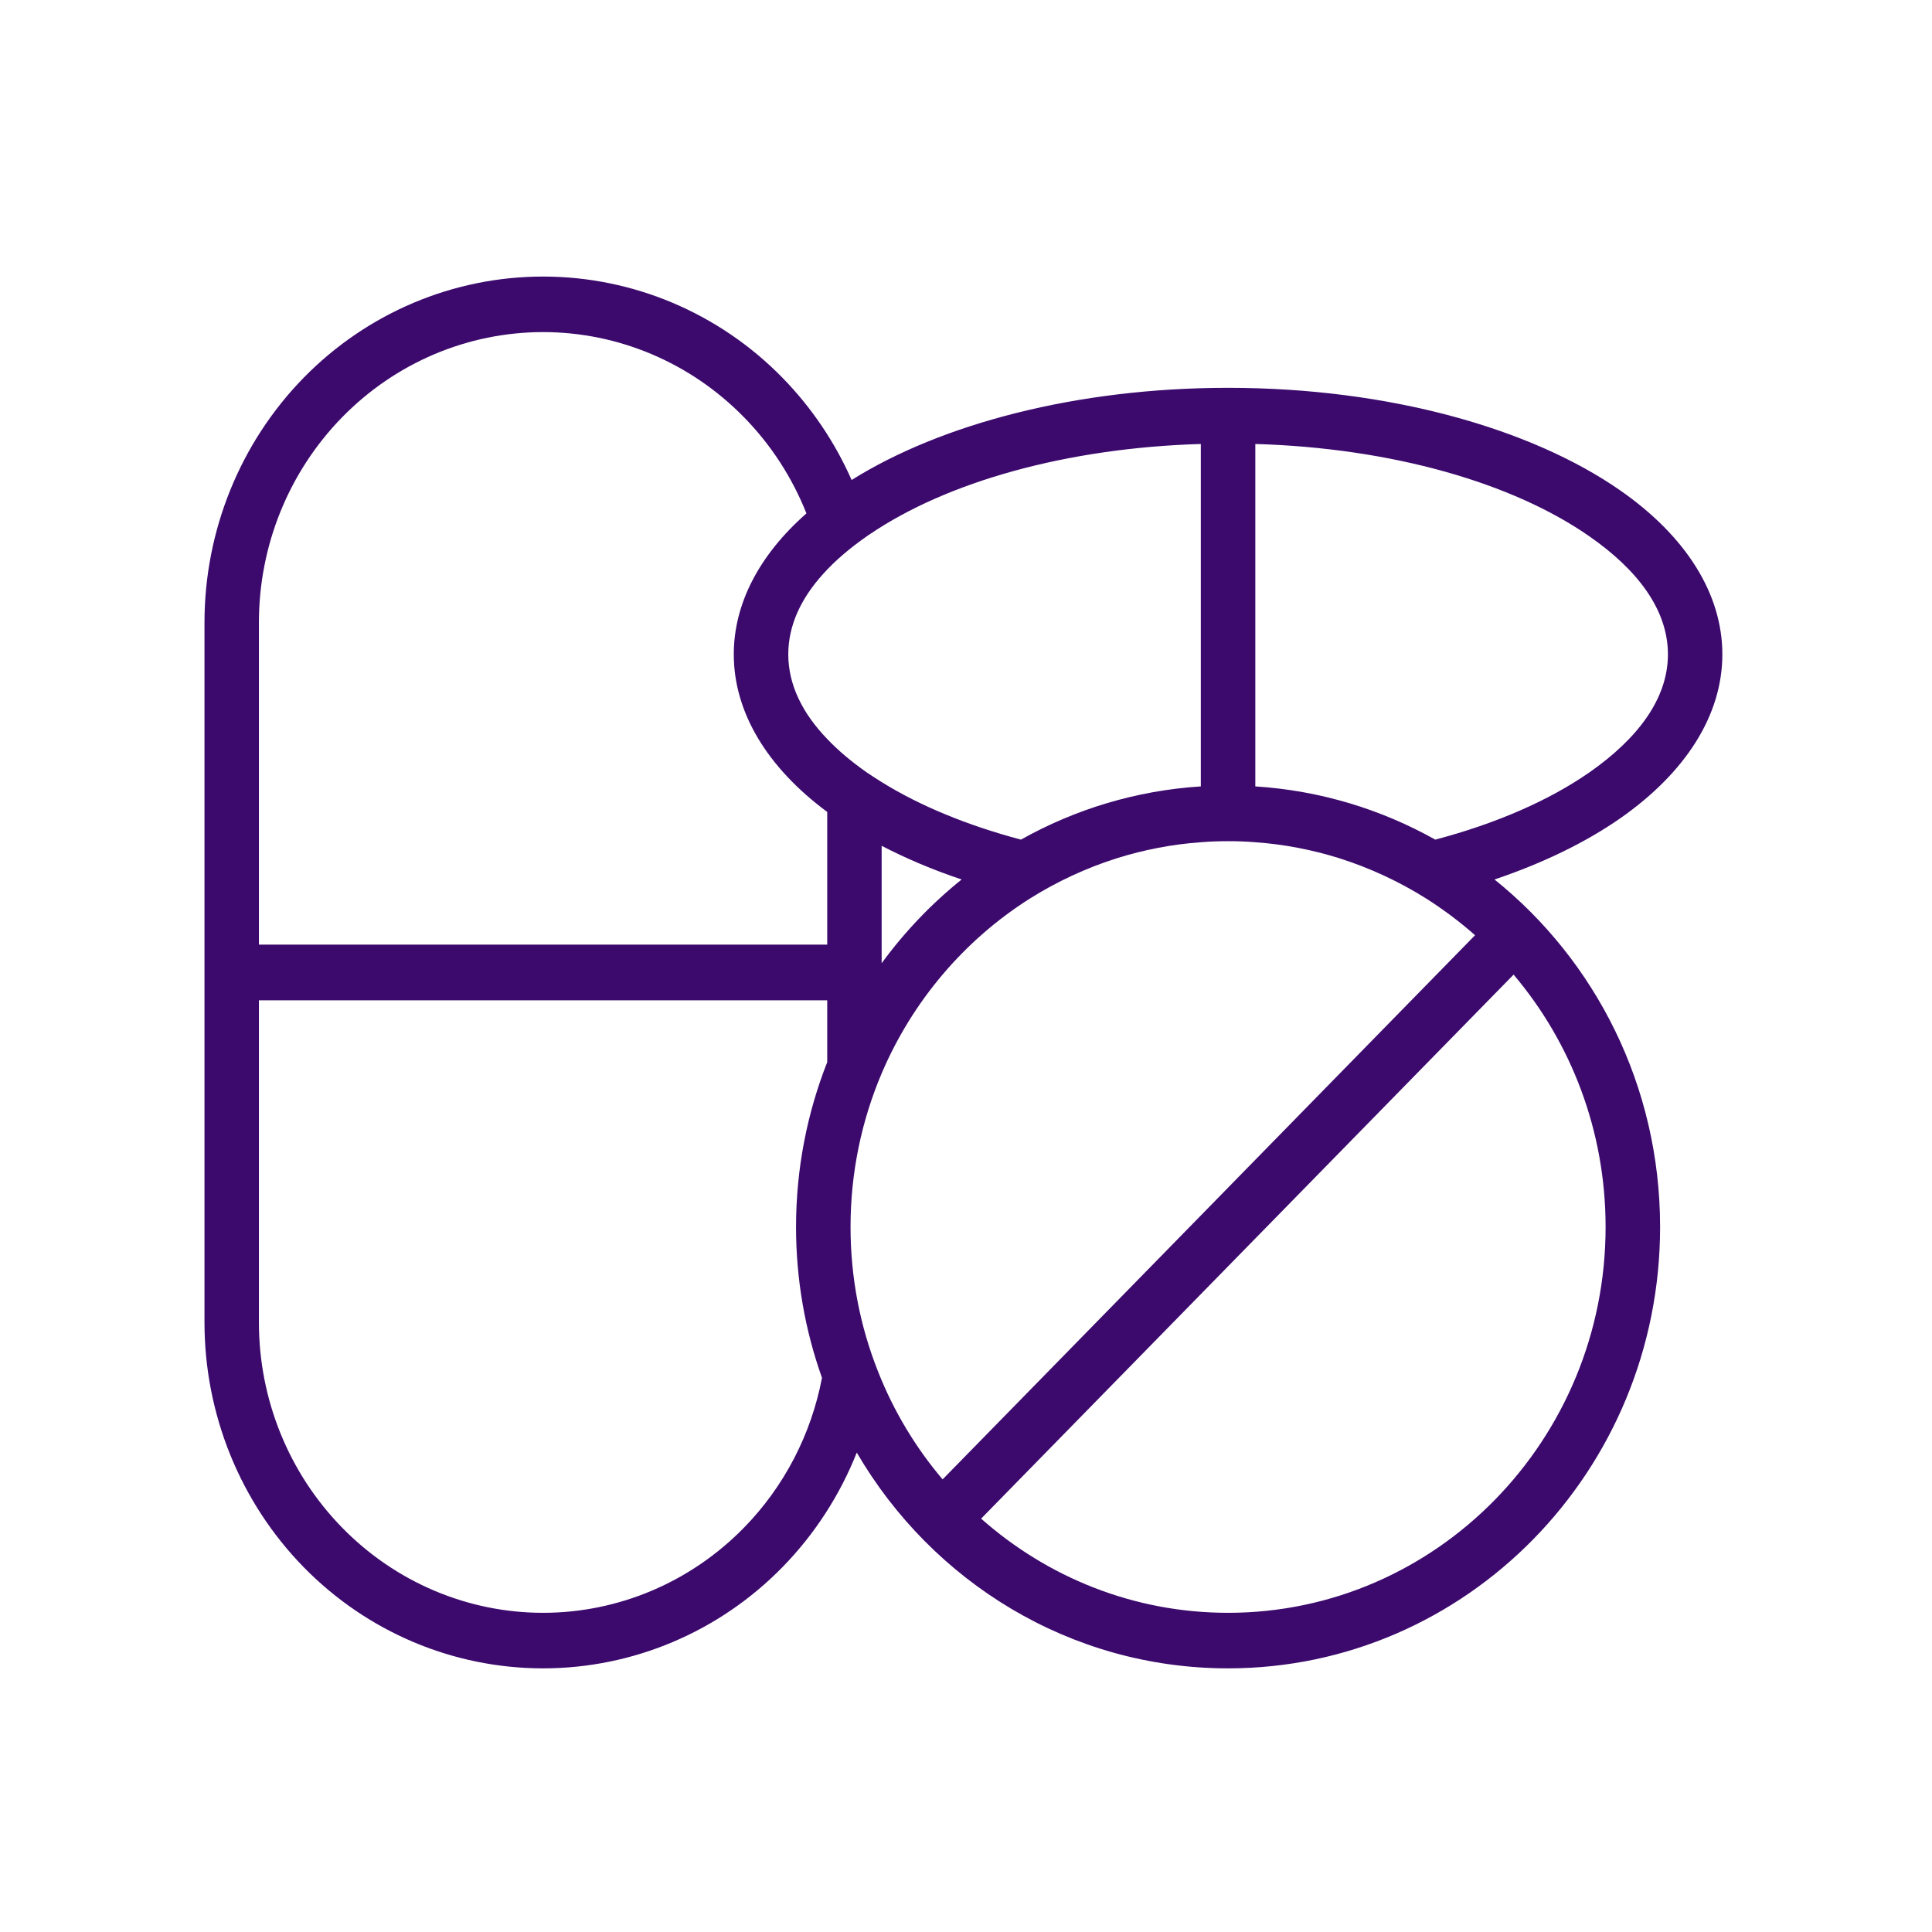 <svg width="76" height="76" viewBox="0 0 76 76" fill="none" xmlns="http://www.w3.org/2000/svg">
<mask id="mask0_577_231" style="mask-type:alpha" maskUnits="userSpaceOnUse" x="0" y="0" width="76" height="76">
<rect x="0.398" y="0.754" width="75" height="75" fill="#D9D9D9"/>
</mask>
<g mask="url(#mask0_577_231)">
<path fill-rule="evenodd" clip-rule="evenodd" d="M8.044 52.02V24.488C8.044 20.88 9.446 17.417 11.943 14.862C14.442 12.308 17.831 10.879 21.363 10.879C24.895 10.879 28.284 12.308 30.783 14.862C31.929 16.037 32.846 17.399 33.5 18.882C37.01 16.684 42.339 15.256 48.309 15.256C54.645 15.256 60.257 16.866 63.739 19.294C66.311 21.085 67.753 23.35 67.753 25.741C67.753 28.132 66.311 30.39 63.739 32.188C62.384 33.132 60.709 33.95 58.79 34.597C62.757 37.782 65.304 42.722 65.304 48.267C65.304 57.85 57.69 65.629 48.309 65.629C42.105 65.629 36.671 62.227 33.703 57.142C33.04 58.812 32.053 60.344 30.783 61.645C28.284 64.2 24.895 65.629 21.363 65.629C17.831 65.629 14.442 64.2 11.943 61.645C9.446 59.091 8.044 55.628 8.044 52.02ZM31.723 20.196C31.164 18.791 30.335 17.502 29.265 16.412C27.169 14.269 24.328 13.064 21.363 13.064C18.398 13.064 15.557 14.269 13.461 16.412C11.364 18.555 10.185 21.455 10.185 24.488V37.158H32.541V31.94C30.18 30.19 28.865 28.023 28.865 25.741C28.865 23.737 29.878 21.818 31.723 20.196ZM47.237 17.465C41.933 17.623 37.252 18.961 34.239 21.001C34.188 21.031 34.138 21.067 34.087 21.104C33.427 21.564 32.851 22.054 32.383 22.575C31.511 23.537 31.009 24.597 31.009 25.741C31.009 26.945 31.573 28.066 32.541 29.07C32.978 29.53 33.5 29.966 34.087 30.378C34.279 30.511 34.479 30.638 34.682 30.765C36.183 31.698 38.048 32.467 40.161 33.029C42.285 31.837 44.686 31.098 47.237 30.935V17.465ZM56.46 33.029C58.863 32.394 60.94 31.486 62.531 30.378C64.418 29.058 65.612 27.49 65.612 25.741C65.612 23.985 64.418 22.417 62.531 21.104C59.524 19.003 54.775 17.623 49.381 17.465V30.935C51.934 31.098 54.335 31.837 56.46 33.029ZM34.547 53.969C35.162 55.525 36.022 56.948 37.08 58.195L58.025 36.789C57.427 36.262 56.79 35.784 56.115 35.354C55.049 34.682 53.892 34.143 52.671 33.756C51.618 33.429 50.518 33.211 49.381 33.132C49.028 33.102 48.67 33.09 48.309 33.09C47.951 33.09 47.592 33.102 47.237 33.132C46.103 33.211 45 33.429 43.95 33.756C42.726 34.143 41.569 34.682 40.502 35.354C37.941 36.977 35.895 39.374 34.682 42.225C33.895 44.078 33.458 46.118 33.458 48.267C33.458 50.283 33.844 52.208 34.547 53.969ZM38.595 59.739C41.199 62.045 44.596 63.444 48.309 63.444C56.508 63.444 63.16 56.639 63.16 48.267C63.16 44.471 61.795 41.002 59.541 38.339L38.595 59.739ZM10.185 39.35V52.02C10.185 55.053 11.364 57.953 13.461 60.096C15.557 62.239 18.398 63.444 21.363 63.444C24.328 63.444 27.169 62.239 29.265 60.096C30.854 58.473 31.912 56.415 32.335 54.2C31.675 52.347 31.314 50.349 31.314 48.267C31.314 45.978 31.751 43.787 32.541 41.783V39.35H10.185ZM34.682 33.272V37.891C35.585 36.656 36.643 35.548 37.828 34.597C36.691 34.216 35.636 33.768 34.682 33.272Z" fill="#3C0A6D"/>
</g>
</svg>
